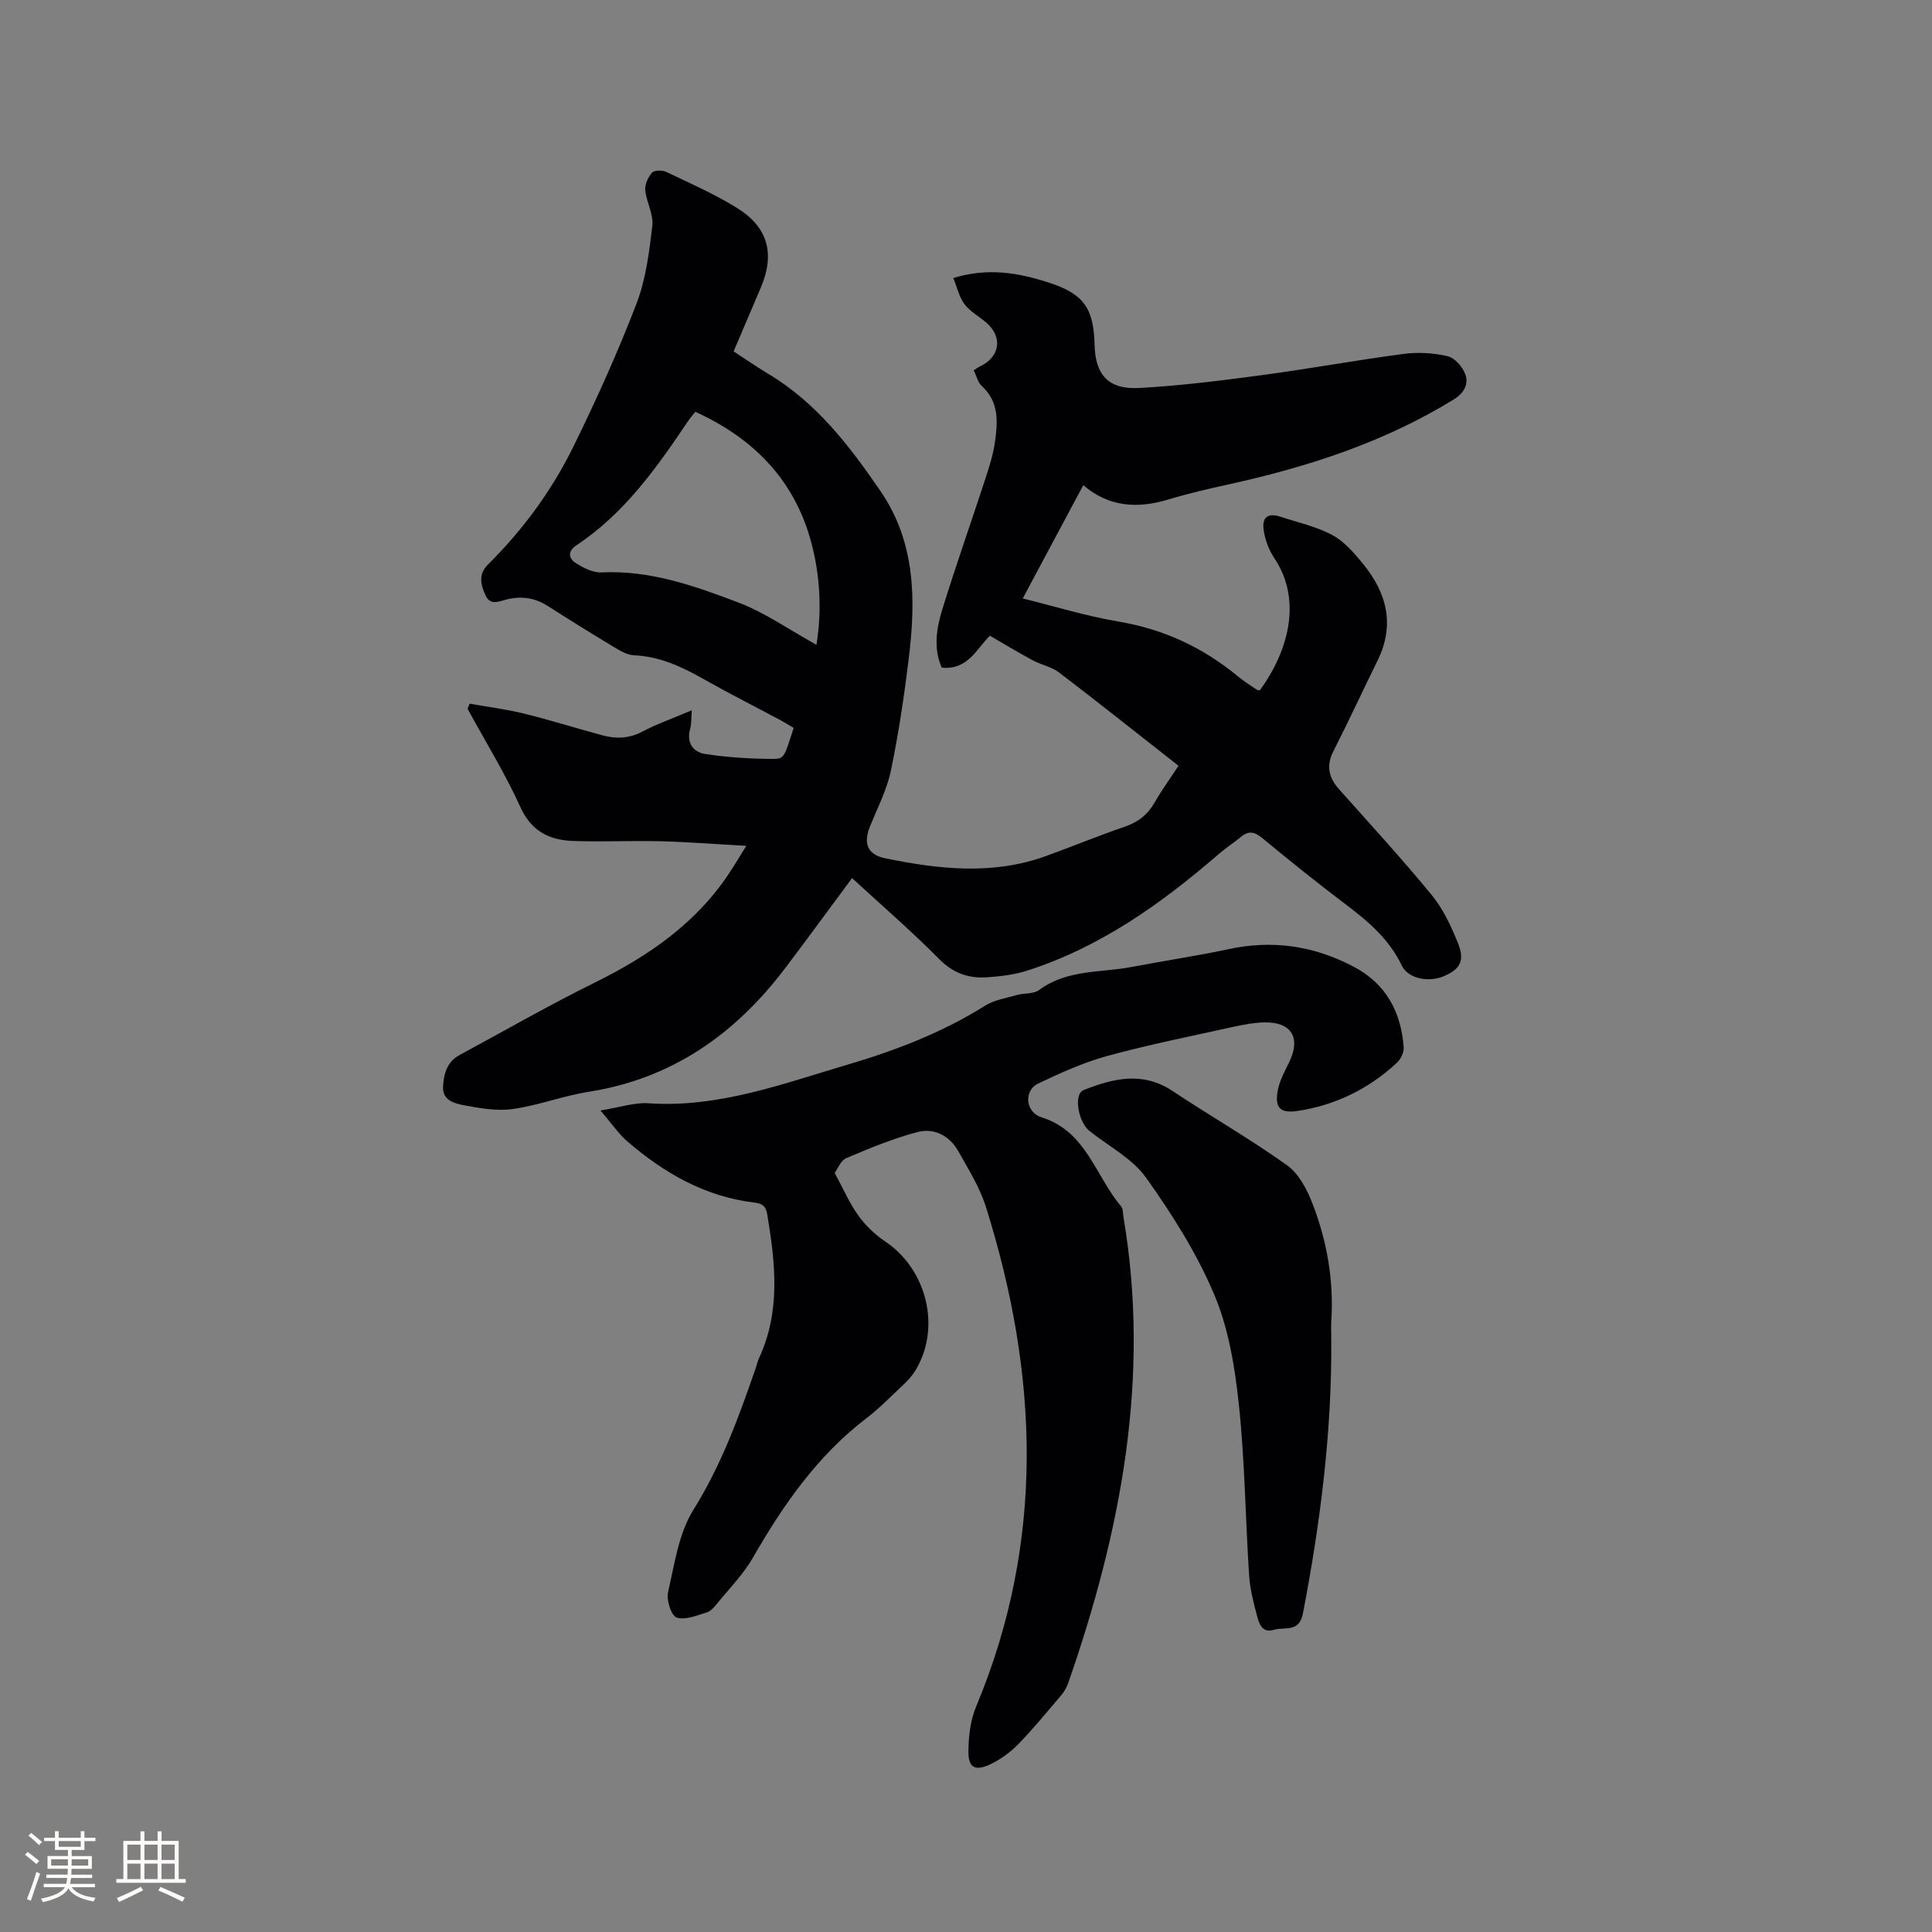 <svg enable-background="new 0 0 400 400" viewBox="0 0 400 400" xmlns="http://www.w3.org/2000/svg"><rect x="0" y="0" width="400" height="400" fill="#808080" stroke="none"/><g fill="#010103"><path d="m224.28 100.45c-4.18 7.83-8.31 15.55-12.53 23.45 6.49 1.6 13.09 3.65 19.84 4.79 9.36 1.58 17.51 5.38 24.75 11.38 1.22 1.01 2.58 1.85 3.9 2.75.15.1.4.07.6.1 5.7-7.8 8.97-18.49 2.96-27.42-1.14-1.69-1.91-3.83-2.18-5.86-.36-2.61.97-3.47 3.43-2.67 3.62 1.18 7.44 2.02 10.76 3.79 2.48 1.32 4.52 3.7 6.36 5.94 4.94 6.02 6.69 12.65 3.04 20.06-3.08 6.25-6 12.59-9.16 18.8-1.39 2.73-1.12 5.25 1.12 7.77 6.49 7.28 13.09 14.47 19.27 22 2.36 2.88 4.02 6.47 5.43 9.97 1.45 3.61.42 5.38-2.91 6.8-3.25 1.38-7.45.49-8.74-2.2-2.56-5.38-6.82-9.04-11.44-12.53-5.92-4.47-11.71-9.12-17.42-13.84-1.58-1.3-2.78-1.62-4.38-.3-1.55 1.27-3.24 2.36-4.75 3.67-11.86 10.26-24.51 19.24-39.63 24.08-2.59.83-5.39 1.15-8.12 1.35-3.81.28-7.03-.75-9.96-3.7-5.8-5.86-12.06-11.26-18.11-16.83-4.71 6.35-9.24 12.57-13.89 18.7-10.32 13.62-23.38 22.82-40.63 25.54-5.32.84-10.46 2.84-15.78 3.58-3.33.46-6.9-.2-10.27-.83-1.83-.34-4.21-1.05-4.11-3.68.1-2.67.77-5.25 3.44-6.69 9.32-5.03 18.51-10.32 28-15 11.13-5.49 21.02-12.3 27.94-22.84.98-1.49 1.89-3.03 3.4-5.46-6.37-.35-12.08-.8-17.79-.95-6.03-.15-12.06.16-18.09-.06-4.89-.18-8.62-1.99-10.9-7.04-3.17-6.99-7.25-13.57-10.93-20.33.14-.35.29-.7.43-1.05 3.75.67 7.56 1.14 11.25 2.05 5.44 1.34 10.8 3.03 16.21 4.49 2.81.76 5.51.7 8.26-.74 3.16-1.65 6.56-2.85 10.28-4.43-.13 1.57-.04 2.75-.34 3.82-.82 2.93.65 4.86 3.14 5.23 4.65.71 9.41 1 14.12 1.01 2.25 0 2.26-.47 4.17-6.41-.8-.47-1.65-1.02-2.54-1.5-5.32-2.85-10.72-5.57-15.97-8.54-4.56-2.58-9.16-4.77-14.54-5-1.28-.06-2.63-.78-3.78-1.48-4.72-2.84-9.41-5.74-14.05-8.71-2.67-1.71-5.49-2.13-8.51-1.38-1.63.41-3.43 1.34-4.41-.85-.96-2.15-1.59-4.29.53-6.39 7.21-7.15 13.19-15.29 17.65-24.37 4.76-9.67 9.2-19.54 13.07-29.59 1.95-5.06 2.64-10.69 3.29-16.14.28-2.37-1.22-4.9-1.47-7.39-.11-1.18.58-2.7 1.41-3.62.48-.53 2.13-.55 2.94-.16 4.96 2.37 10.03 4.6 14.69 7.49 6.43 4 7.84 9.53 4.89 16.46-1.82 4.28-3.65 8.56-5.63 13.21 2.37 1.54 4.69 3.17 7.11 4.61 10.02 5.97 16.89 14.96 23.32 24.35 7.26 10.62 7.31 22.53 5.83 34.59-.95 7.78-2.1 15.55-3.69 23.21-.83 3.98-2.77 7.73-4.32 11.54-1.43 3.52-.61 5.88 3.14 6.65 11.08 2.27 22.22 3.53 33.23-.45 5.47-1.98 10.86-4.2 16.36-6.09 2.77-.95 4.75-2.5 6.2-5.04 1.46-2.55 3.2-4.94 4.93-7.57-8.35-6.55-16.47-13.02-24.72-19.31-1.55-1.19-3.69-1.58-5.46-2.53-2.96-1.59-5.83-3.33-8.88-5.09-2.7 2.62-4.5 7.14-9.96 6.61-1.76-3.98-1.1-8.1.1-12.01 2.77-9 5.92-17.88 8.84-26.83.82-2.51 1.66-5.06 2.04-7.66.62-4.22.98-8.48-2.71-11.83-.79-.72-1.05-2.02-1.66-3.24.55-.34.94-.63 1.38-.84 4.19-2 4.67-6.24 1.03-9.2-1.48-1.21-3.24-2.2-4.34-3.69-1.09-1.47-1.5-3.44-2.29-5.37 7.22-2.2 13.48-1.08 19.71.93 7.2 2.32 9.36 5.22 9.54 12.87.14 6.24 2.85 9.31 9.22 8.97 8.44-.46 16.87-1.52 25.25-2.64 9.87-1.32 19.67-3.12 29.53-4.42 2.98-.39 6.18-.21 9.1.48 1.48.35 3.11 2.22 3.66 3.76.74 2.07-.29 3.9-2.46 5.23-14.36 8.83-30.11 13.92-46.43 17.52-4.24.93-8.47 1.91-12.62 3.16-6.35 1.92-12.27 1.58-17.59-2.97zm-80.32-15.19c-.47.59-1.03 1.22-1.49 1.9-6.51 9.69-13.23 19.2-23.19 25.78-1.8 1.19-1.5 2.69-.17 3.56 1.59 1.04 3.64 2.1 5.43 2.01 10.04-.49 19.26 2.79 28.32 6.23 5.53 2.1 10.52 5.63 16.18 8.76 1.14-7.09.79-14.49-1.2-21.64-3.51-12.63-11.93-21.17-23.88-26.6z"/><path d="m172.81 242.84c1.82 3.36 3.08 6.31 4.91 8.84 1.49 2.06 3.44 3.95 5.56 5.36 8.65 5.8 11.6 17.86 6.26 26.68-.65 1.07-1.52 2.03-2.43 2.89-2.54 2.4-5 4.93-7.77 7.05-10.14 7.77-17.2 17.94-23.47 28.86-1.98 3.45-4.87 6.37-7.41 9.48-.59.73-1.32 1.6-2.14 1.84-2.06.61-4.46 1.65-6.23 1.05-1.11-.38-2.15-3.6-1.78-5.22 1.34-5.82 2.2-12.19 5.26-17.09 5.76-9.22 9.38-19.17 12.87-29.26.24-.7.39-1.44.7-2.11 4.53-9.74 3.38-19.79 1.69-29.89-.3-1.77-1.21-2.17-2.73-2.35-10.16-1.24-18.62-6.11-26.21-12.65-1.87-1.61-3.27-3.74-5.56-6.41 3.97-.63 7-1.69 9.94-1.49 14.49.99 27.72-4.02 41.22-8 10.01-2.95 19.6-6.65 28.48-12.21 1.9-1.19 4.34-1.57 6.56-2.2 1.52-.43 3.45-.18 4.61-1.04 5.81-4.31 12.78-3.54 19.27-4.79 6.66-1.28 13.37-2.26 20-3.68 9.1-1.95 17.64-.68 25.82 3.63 6.76 3.55 9.84 9.38 10.39 16.71.08 1.05-.62 2.48-1.43 3.22-5.83 5.38-12.69 8.77-20.56 9.95-3.54.53-4.74-.62-4.09-4.2.37-2.02 1.41-3.95 2.34-5.83 2.5-5.07.56-8.4-5.07-8.3-2.2.04-4.41.47-6.57.94-8.68 1.92-17.41 3.66-25.97 6-4.94 1.35-9.7 3.51-14.34 5.72-3 1.43-2.67 5.93.72 6.99 9.3 2.92 11.14 12.18 16.47 18.44.42.49.34 1.42.47 2.14 5.65 33.26-.51 65.13-11.39 96.44-.31.88-.76 1.77-1.36 2.48-2.95 3.47-5.84 7.01-9.01 10.27-1.66 1.7-3.7 3.2-5.85 4.2-3.13 1.45-4.52.67-4.48-2.73.03-3.1.41-6.43 1.6-9.25 14.32-34.23 12.92-68.76 2.03-103.42-1.28-4.08-3.64-7.85-5.76-11.61-1.79-3.17-4.98-4.8-8.36-3.92-5.06 1.32-9.95 3.35-14.78 5.4-1.18.5-1.81 2.25-2.42 3.07z"/><path d="m275.62 277.02c.18 19.23-2.24 38.18-5.86 57.02-.77 4.03-3.75 2.73-5.99 3.39-2.38.71-3.04-1.11-3.46-2.68-.76-2.84-1.51-5.74-1.7-8.65-.76-11.72-.87-23.49-2.1-35.15-.82-7.72-2.09-15.72-5.06-22.79-3.61-8.6-8.74-16.71-14.18-24.34-2.84-3.98-7.74-6.5-11.71-9.67-1.84-1.47-2.98-5.56-2.05-7.63.15-.34.5-.69.84-.83 6.16-2.44 12.23-3.92 18.43.2 7.85 5.22 16.06 9.91 23.72 15.39 2.43 1.74 4.13 5.04 5.26 7.97 3 7.77 4.41 15.9 3.87 24.28-.07 1.15-.01 2.32-.01 3.49z"/></g><path d="m5.17 384 .55-.58c.85.61 1.65 1.24 2.4 1.87l-.59.64c-.83-.73-1.62-1.38-2.36-1.93m1.22 9.53-.82-.34c.71-1.76 1.37-3.64 1.98-5.63.24.13.5.25.76.36-.6 1.67-1.24 3.54-1.92 5.61m-.5-13.5.57-.54c.56.44 1.31 1.06 2.26 1.87l-.64.64c-.68-.66-1.41-1.32-2.19-1.97m3.25.46h2.24v-1.36h.77v1.36h4.57v-1.36h.76v1.36h2.28v.69h-2.28v1.84h-2.64v1.26h4.18v2.64h-4.21c0 .45-.02.86-.05 1.21h4.32v.69h-4.38c-.04.34-.1.75-.19 1.22h5.15v.69h-4.82c.87 1.19 2.51 1.92 4.93 2.19-.17.31-.3.57-.37.76-2.77-.49-4.52-1.41-5.26-2.76-.56 1.26-2.3 2.23-5.24 2.9-.12-.24-.26-.48-.43-.72 2.73-.55 4.38-1.34 4.96-2.38h-4.38v-.69h4.65c.1-.38.17-.79.21-1.22h-4.32v-.69h4.4c.03-.34.05-.75.05-1.21h-4.2v-2.64h4.23v-1.26h-2.69v-1.84h-2.24zm1.46 4.46v1.29h3.45c.01-.4.02-.57.01-.53v-.32-.45h-3.46zm1.55-2.59h4.57v-1.19h-4.57zm6.11 2.59h-3.42v.77c-.01.19-.01.37-.02.53h3.44z" fill="#fcfbfa"/><path d="m32.63 379.16h.82v1.98h3.54v7.89h1.46v.78h-14.37v-.78h1.46v-7.89h3.54v-1.98h.82v1.98h2.73zm-3.49 11.48.5.73c-1.61.82-3.28 1.63-5 2.41-.13-.27-.28-.55-.44-.82 1.75-.72 3.4-1.49 4.94-2.32m-2.78-5.55h2.73v-3.18h-2.73zm0 3.95h2.73v-3.2h-2.73zm3.54-3.95h2.73v-3.18h-2.73zm0 3.95h2.73v-3.2h-2.73zm7.89 4.68c-1.84-.92-3.51-1.7-5.02-2.32l.45-.73c1.89.8 3.57 1.55 5.04 2.23zm-1.62-11.81h-2.73v3.18h2.73zm-2.73 7.13h2.73v-3.2h-2.73z" fill="#fcfbfa"/></svg>